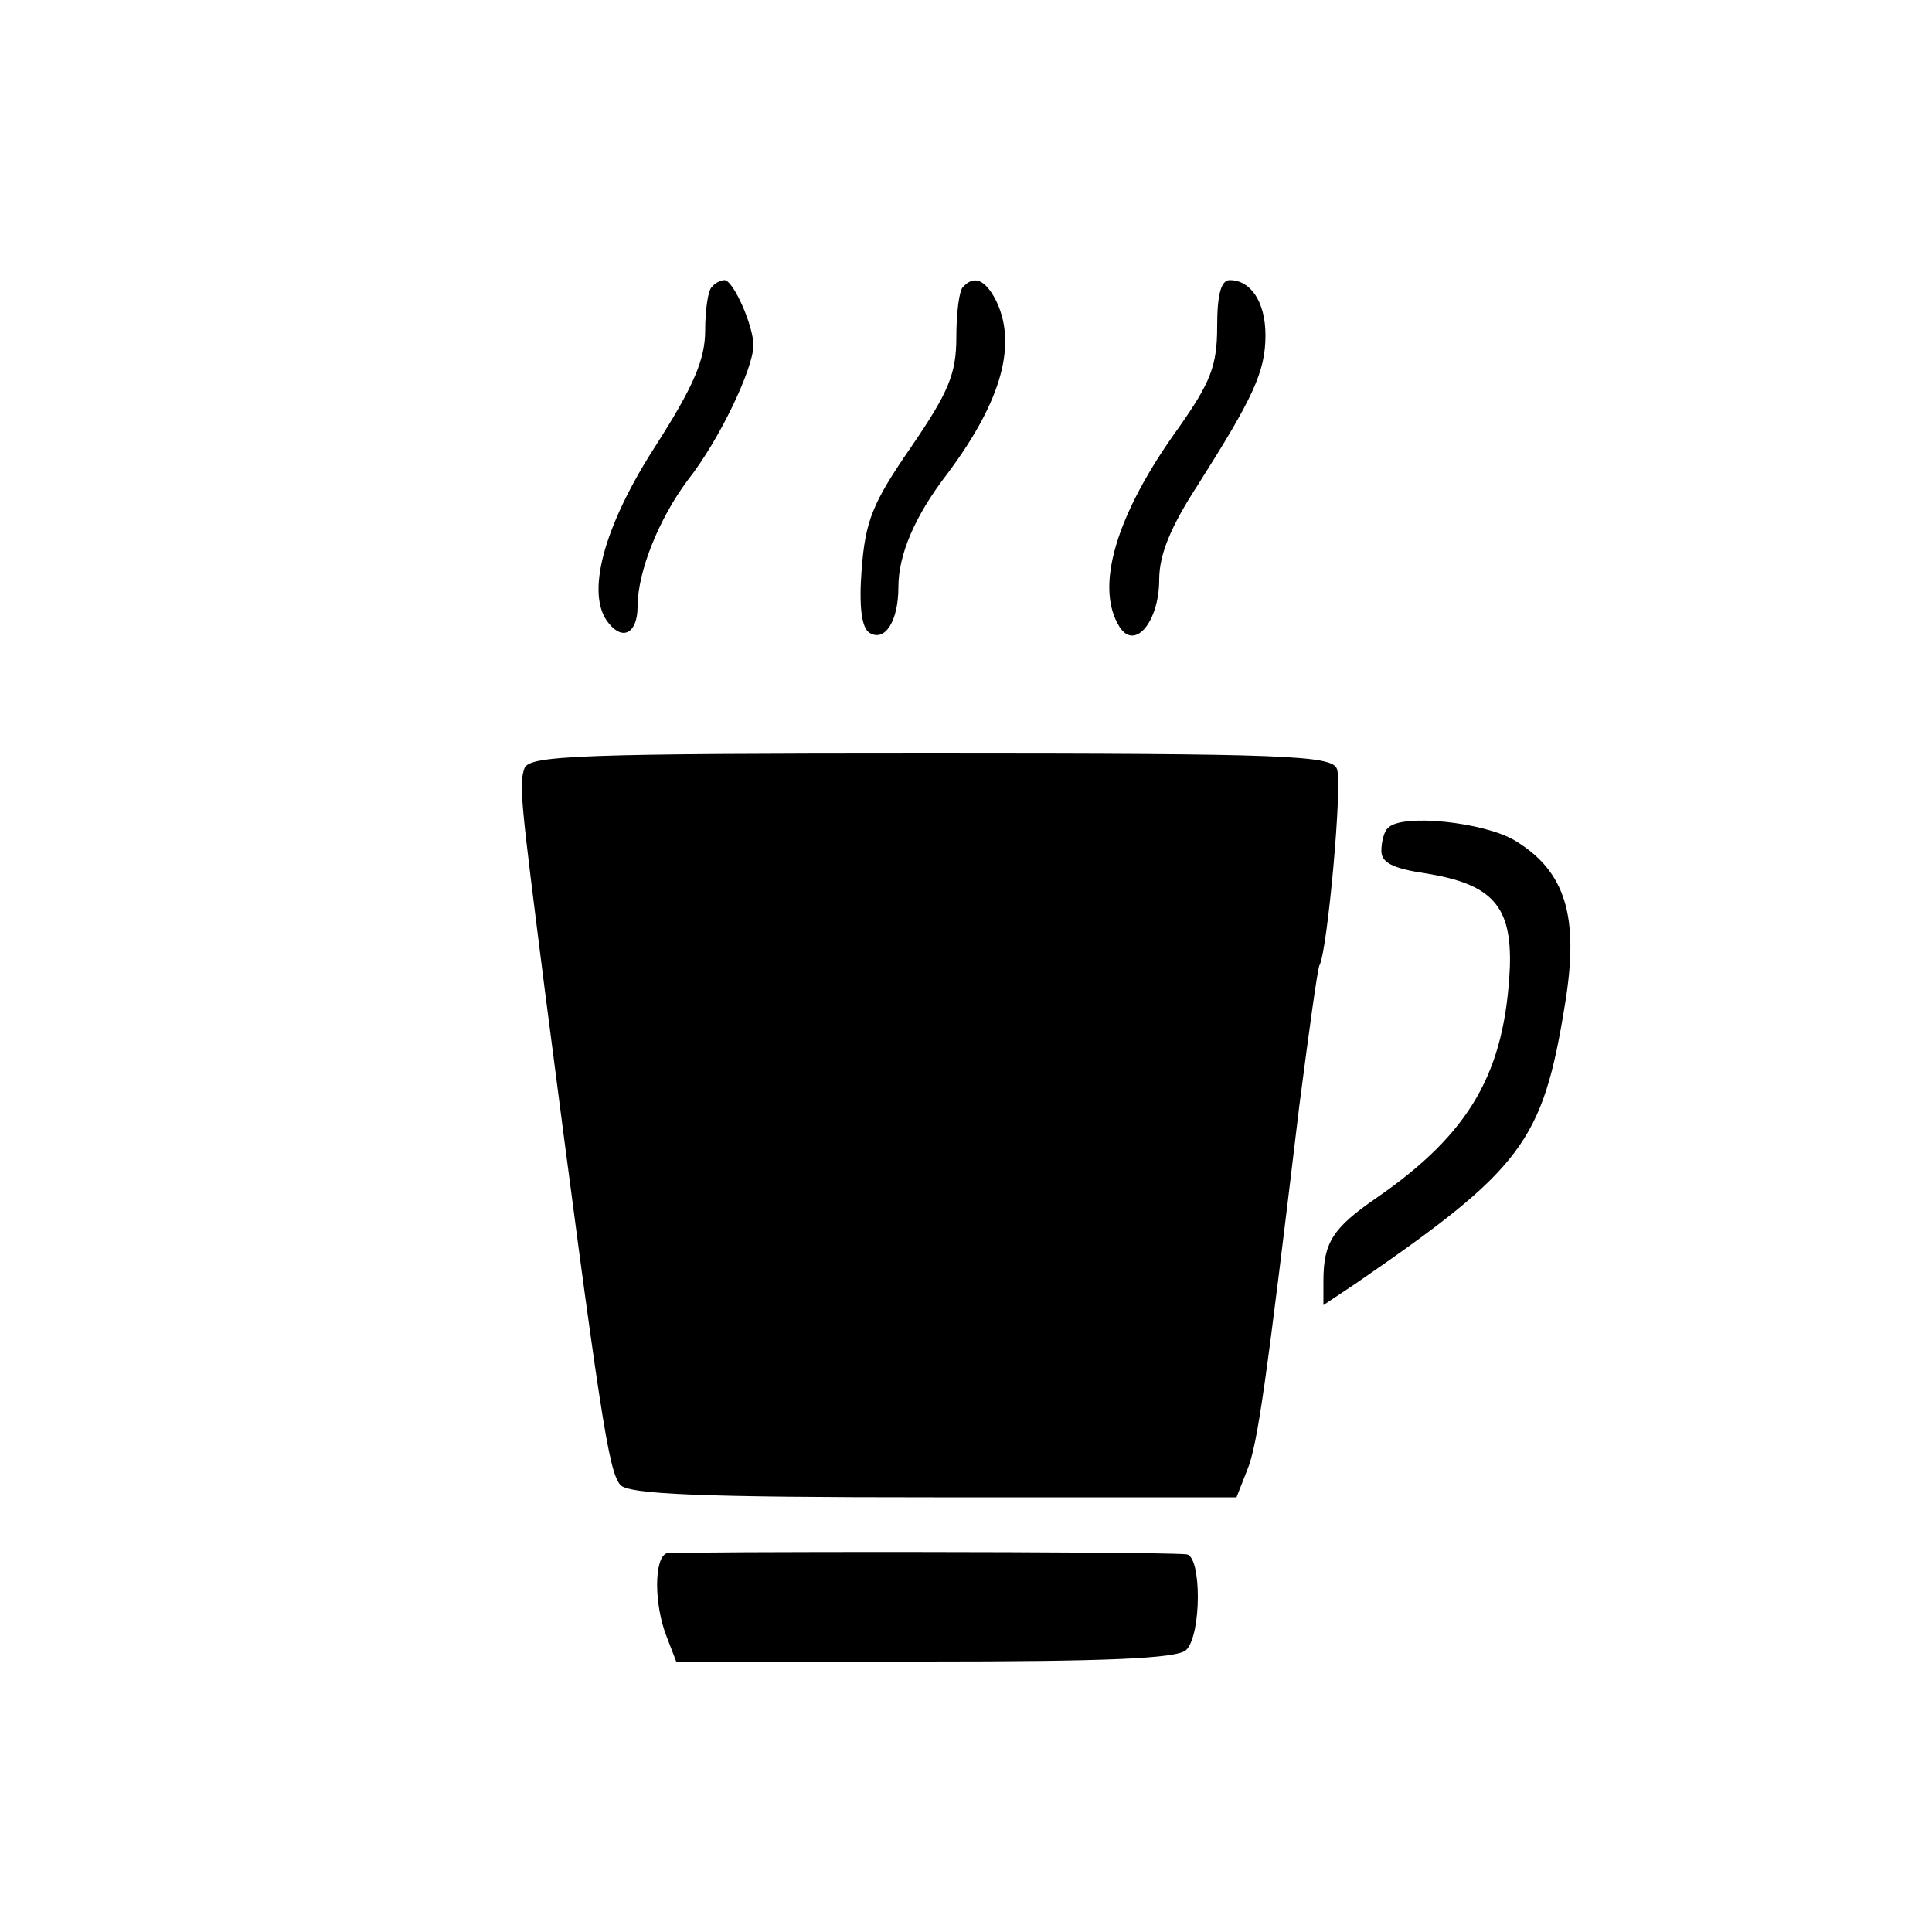 <?xml version="1.0" standalone="no"?>
<!DOCTYPE svg PUBLIC "-//W3C//DTD SVG 20010904//EN"
 "http://www.w3.org/TR/2001/REC-SVG-20010904/DTD/svg10.dtd">
<svg version="1.0" xmlns="http://www.w3.org/2000/svg"
 width="200pt" height="200pt" viewBox="0 0 200 200"
 preserveAspectRatio="xMidYMid meet">
<g transform="translate(0,200) scale(0.1,-0.1)"
fill="#000000" stroke="none">
<path d="M737 1703 c-4 -3 -7 -24 -7 -45 0 -30 -12 -58 -51 -119 -55 -85 -73
-155 -49 -184 15 -19 30 -10 30 17 0 36 22 91 52 131 33 42 67 114 68 139 0
21 -21 68 -30 68 -4 0 -10 -3 -13 -7z"/>
<path d="M997 1703 c-4 -3 -7 -27 -7 -52 0 -38 -8 -57 -47 -114 -40 -58 -47
-76 -51 -126 -3 -39 0 -61 8 -66 16 -10 30 12 30 47 0 34 17 74 51 118 56 75
73 135 49 181 -11 20 -22 24 -33 12z"/>
<path d="M1260 1662 c0 -41 -7 -58 -40 -105 -65 -90 -87 -165 -61 -206 16 -25
41 6 41 49 0 26 12 55 40 98 57 90 70 117 70 155 0 34 -15 57 -37 57 -9 0 -13
-15 -13 -48z"/>
<path d="M543 1205 c-6 -17 -4 -33 21 -230 58 -448 66 -497 78 -512 8 -10 85
-13 324 -13 l314 0 11 28 c11 26 20 93 54 377 10 77 19 143 21 146 8 14 24
188 18 203 -5 14 -52 16 -420 16 -364 0 -415 -2 -421 -15z"/>
<path d="M1437 1143 c-4 -3 -7 -14 -7 -24 0 -12 12 -18 45 -23 70 -11 90 -34
88 -97 -5 -109 -41 -172 -138 -239 -45 -31 -55 -46 -55 -86 l0 -25 33 22 c173
119 194 147 217 289 15 91 1 138 -52 170 -32 19 -117 28 -131 13z"/>
<path d="M690 392 c-13 -5 -13 -53 0 -86 l10 -26 258 0 c187 0 261 3 270 12
16 16 16 98 0 99 -37 3 -530 3 -538 1z"/>
</g>
</svg>
